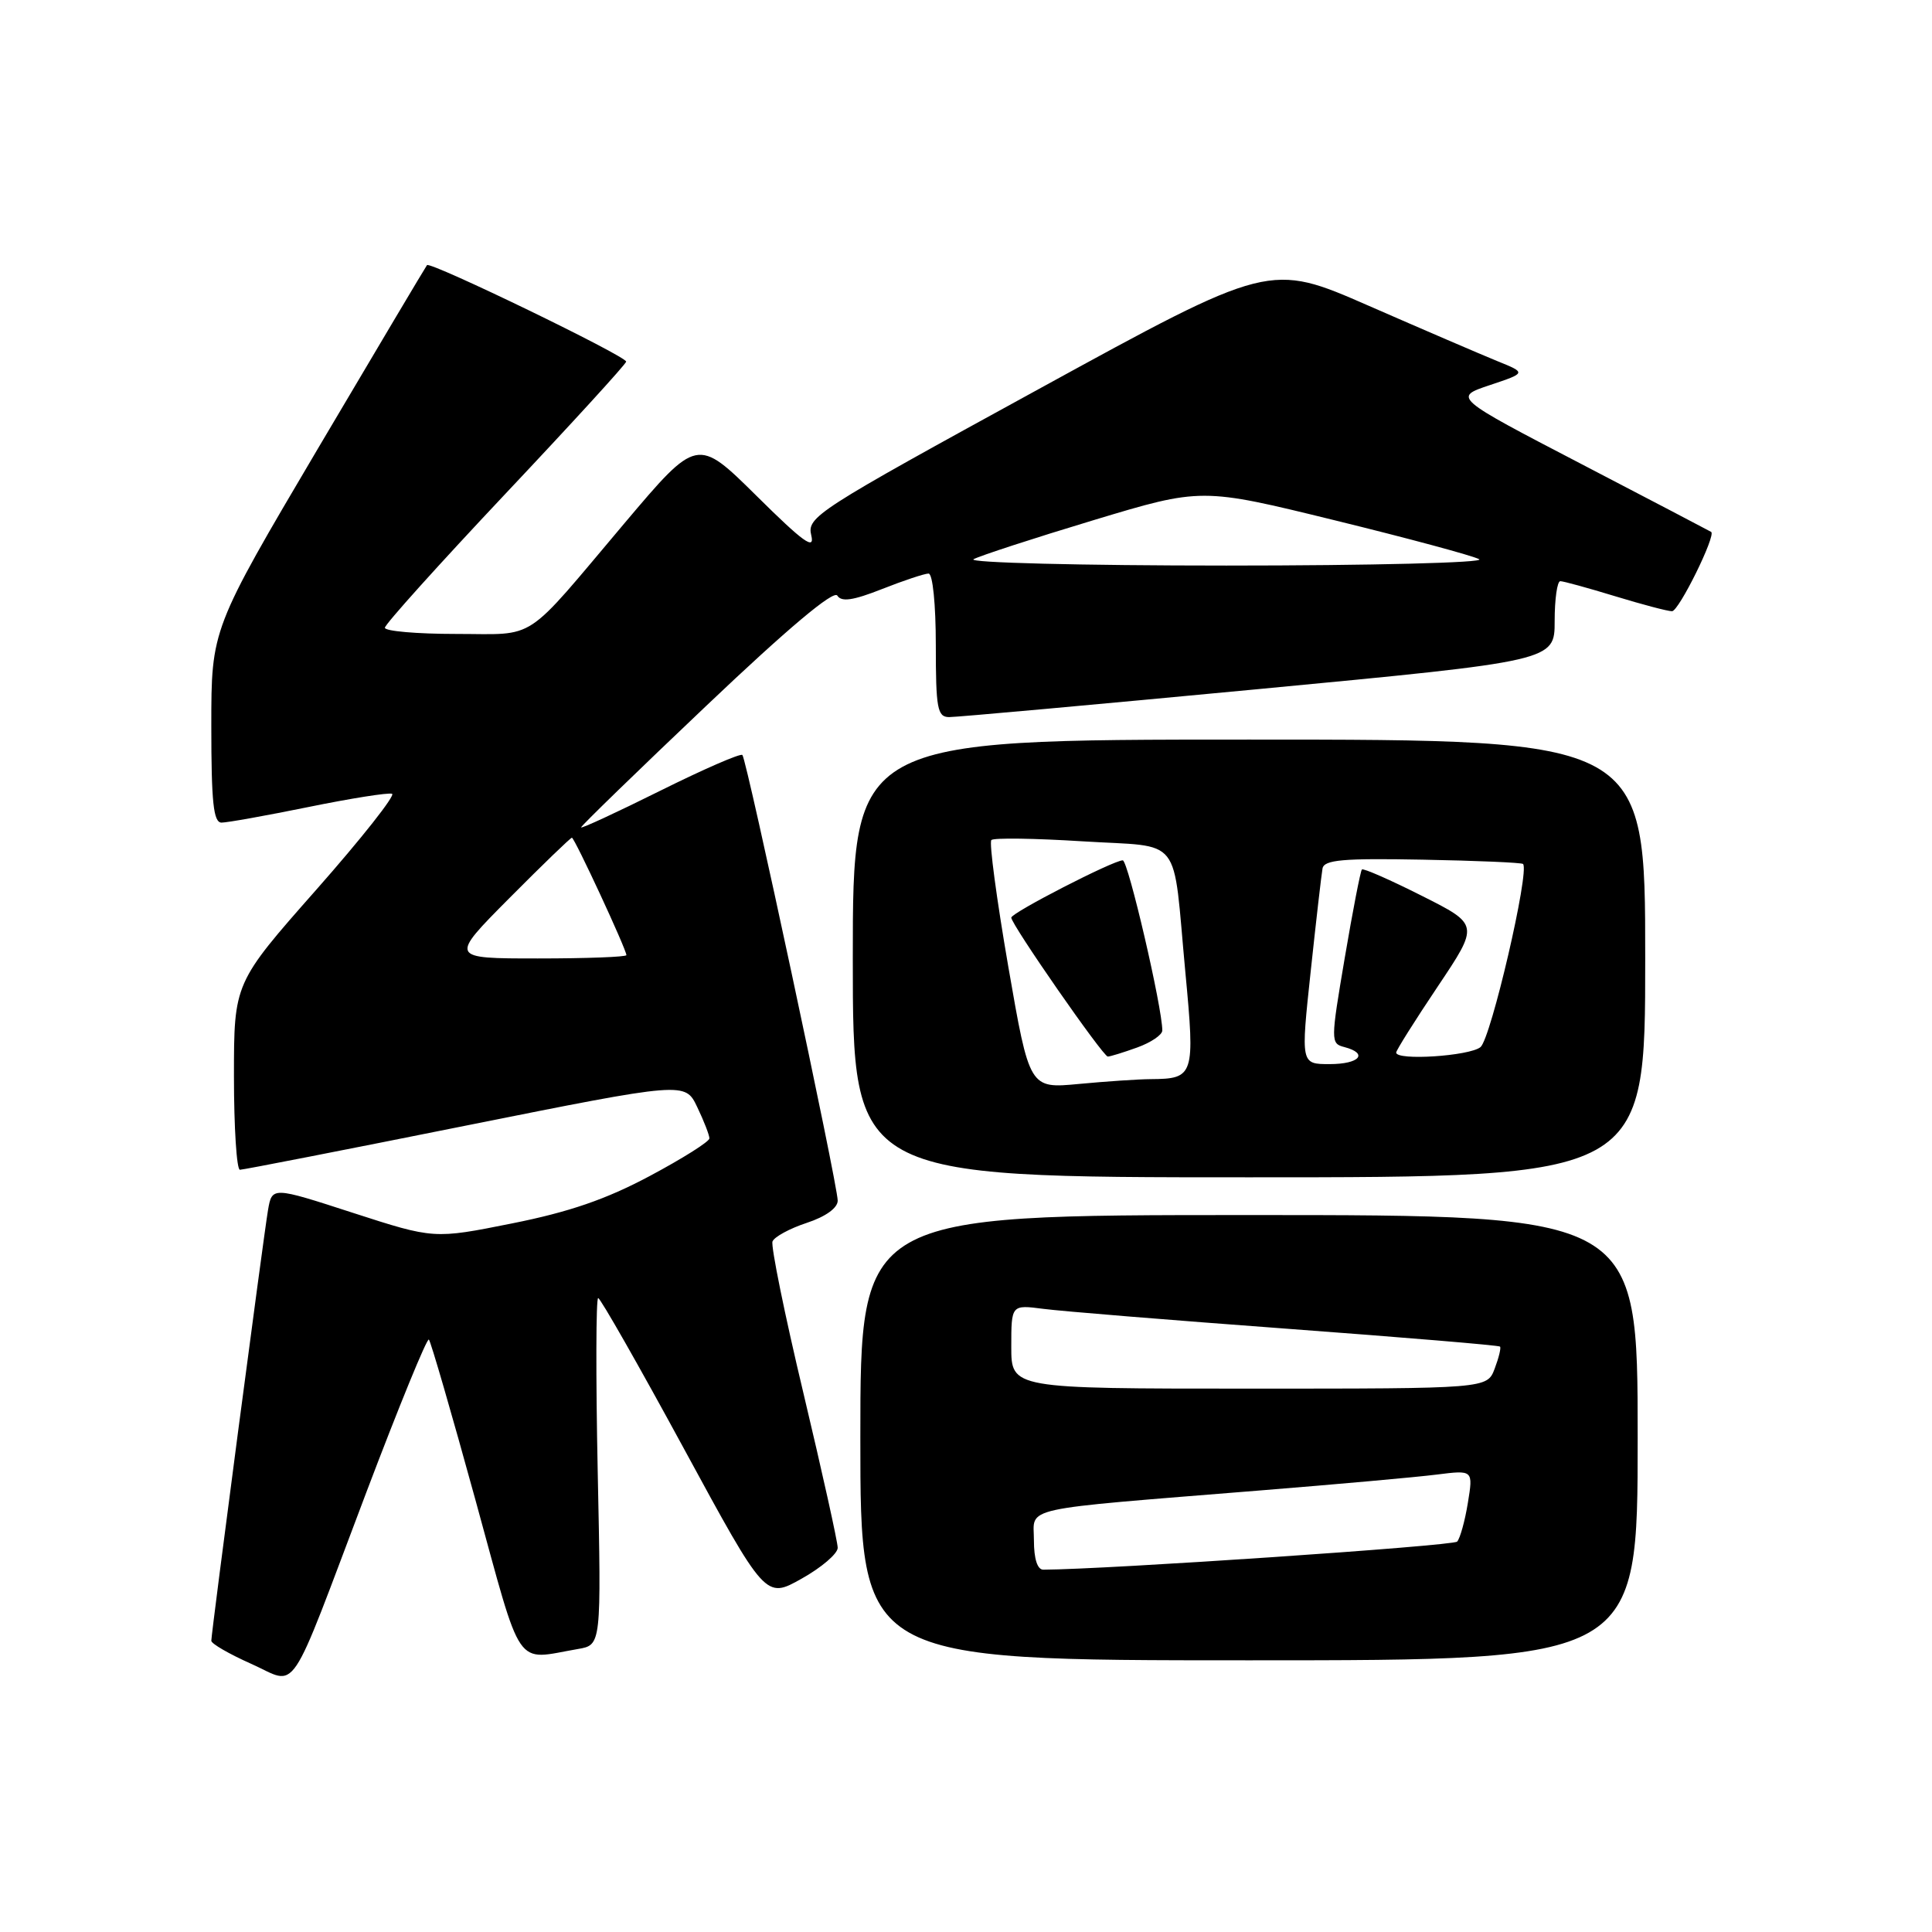 <?xml version="1.0" encoding="UTF-8" standalone="no"?>
<!DOCTYPE svg PUBLIC "-//W3C//DTD SVG 1.1//EN" "http://www.w3.org/Graphics/SVG/1.1/DTD/svg11.dtd" >
<svg xmlns="http://www.w3.org/2000/svg" xmlns:xlink="http://www.w3.org/1999/xlink" version="1.1" viewBox="0 0 256 256">
 <g >
 <path fill="currentColor"
d=" M 48.53 197.77 C 52.85 186.38 56.58 177.25 56.83 177.50 C 57.08 177.75 59.85 187.30 62.99 198.72 C 69.32 221.75 68.09 219.96 76.59 218.50 C 79.68 217.97 79.68 217.97 79.20 194.99 C 78.94 182.34 78.97 172.00 79.26 172.00 C 79.55 172.00 84.66 180.97 90.61 191.93 C 101.44 211.87 101.44 211.87 106.22 209.18 C 108.85 207.71 111.00 205.87 111.00 205.09 C 111.00 204.32 108.96 195.12 106.47 184.65 C 103.97 174.18 102.13 165.11 102.36 164.50 C 102.60 163.89 104.64 162.78 106.89 162.04 C 109.41 161.21 111.00 160.06 111.00 159.09 C 111.00 156.97 98.95 100.63 98.37 100.04 C 98.12 99.79 93.21 101.93 87.46 104.79 C 81.71 107.65 77.00 109.83 77.00 109.63 C 77.00 109.43 84.47 102.17 93.61 93.50 C 104.40 83.25 110.47 78.15 110.95 78.92 C 111.49 79.79 113.03 79.57 116.88 78.05 C 119.74 76.92 122.51 76.00 123.04 76.00 C 123.59 76.00 124.00 80.08 124.00 85.50 C 124.00 93.87 124.21 95.00 125.75 95.02 C 126.71 95.03 145.16 93.36 166.75 91.31 C 206.00 87.58 206.00 87.58 206.00 82.29 C 206.00 79.38 206.34 77.00 206.75 77.01 C 207.16 77.01 210.43 77.91 214.00 79.00 C 217.57 80.09 220.97 80.99 221.55 80.99 C 222.45 81.00 227.41 70.94 226.74 70.48 C 226.61 70.39 218.86 66.34 209.53 61.48 C 192.56 52.65 192.56 52.65 197.41 51.03 C 202.26 49.41 202.26 49.41 198.38 47.84 C 196.25 46.97 188.59 43.68 181.37 40.52 C 168.25 34.78 168.25 34.78 137.57 51.59 C 108.04 67.76 106.91 68.49 107.50 70.95 C 107.99 72.96 106.45 71.85 100.25 65.71 C 92.38 57.93 92.38 57.93 82.73 69.35 C 69.18 85.40 71.31 84.00 60.43 84.00 C 55.24 84.00 51.00 83.63 51.00 83.18 C 51.00 82.73 58.19 74.75 66.97 65.43 C 75.75 56.12 82.95 48.24 82.97 47.92 C 83.01 47.20 57.03 34.62 56.58 35.13 C 56.41 35.34 49.91 46.27 42.13 59.43 C 28.00 83.36 28.00 83.36 28.00 96.18 C 28.00 106.33 28.28 109.00 29.36 109.00 C 30.11 109.00 35.30 108.07 40.89 106.93 C 46.48 105.79 51.46 105.00 51.95 105.18 C 52.44 105.35 47.93 111.07 41.92 117.88 C 31.00 130.25 31.00 130.25 31.00 142.63 C 31.00 149.43 31.36 155.00 31.79 155.00 C 32.23 155.00 45.68 152.37 61.68 149.16 C 90.79 143.33 90.79 143.33 92.39 146.70 C 93.28 148.55 94.00 150.42 94.00 150.84 C 94.00 151.27 90.44 153.51 86.09 155.83 C 80.30 158.92 75.41 160.60 67.84 162.11 C 57.50 164.18 57.50 164.18 46.77 160.71 C 36.05 157.23 36.05 157.23 35.51 160.36 C 34.90 163.97 28.00 216.36 28.00 217.41 C 28.00 217.80 30.36 219.16 33.25 220.45 C 39.61 223.27 37.94 225.74 48.53 197.77 Z  M 217.00 190.50 C 217.00 161.00 217.00 161.00 165.50 161.00 C 114.00 161.00 114.00 161.00 114.00 190.50 C 114.00 220.00 114.00 220.00 165.50 220.00 C 217.00 220.00 217.00 220.00 217.00 190.50 Z  M 218.00 127.00 C 218.00 98.00 218.00 98.00 165.50 98.00 C 113.00 98.00 113.00 98.00 113.00 127.00 C 113.00 156.00 113.00 156.00 165.50 156.00 C 218.00 156.00 218.00 156.00 218.00 127.00 Z  M 67.50 119.00 C 71.87 114.60 75.60 111.00 75.78 111.00 C 76.13 111.00 83.00 125.80 83.00 126.56 C 83.00 126.80 77.72 127.00 71.27 127.00 C 59.55 127.00 59.55 127.00 67.50 119.00 Z  M 129.00 74.10 C 129.82 73.65 136.96 71.32 144.85 68.94 C 159.20 64.61 159.20 64.61 176.85 68.94 C 186.56 71.32 195.18 73.64 196.00 74.10 C 196.83 74.56 181.77 74.94 162.50 74.94 C 143.25 74.94 128.18 74.56 129.00 74.10 Z  M 137.00 204.10 C 137.00 199.57 134.52 200.12 167.00 197.49 C 177.18 196.67 187.69 195.73 190.36 195.39 C 195.21 194.78 195.21 194.78 194.50 199.14 C 194.11 201.54 193.47 203.84 193.08 204.27 C 192.55 204.84 146.75 207.95 138.25 207.99 C 137.46 208.00 137.00 206.56 137.00 204.10 Z  M 134.00 178.44 C 134.00 172.88 134.00 172.88 138.25 173.43 C 140.59 173.74 155.09 174.92 170.48 176.06 C 185.87 177.20 198.60 178.26 198.76 178.43 C 198.92 178.59 198.60 179.91 198.05 181.36 C 197.05 184.00 197.05 184.00 165.52 184.00 C 134.00 184.00 134.00 184.00 134.00 178.44 Z  M 133.60 128.06 C 132.06 119.15 131.05 111.62 131.36 111.31 C 131.66 111.00 137.11 111.08 143.46 111.48 C 156.90 112.32 155.33 110.31 157.07 128.87 C 158.36 142.53 158.22 142.95 152.50 142.99 C 150.85 143.00 146.55 143.29 142.95 143.63 C 136.41 144.25 136.41 144.25 133.60 128.06 Z  M 150.68 138.80 C 152.51 138.14 154.00 137.13 154.01 136.55 C 154.03 133.59 149.48 114.00 148.77 114.00 C 147.52 114.00 134.00 120.95 134.00 121.59 C 134.00 122.50 146.16 140.00 146.79 140.00 C 147.10 140.00 148.85 139.46 150.68 138.80 Z  M 173.67 128.75 C 174.39 122.01 175.10 115.86 175.24 115.08 C 175.45 113.93 177.93 113.71 188.49 113.91 C 195.64 114.04 201.63 114.30 201.81 114.48 C 202.72 115.39 197.55 137.64 196.17 138.75 C 194.69 139.94 185.00 140.57 185.00 139.47 C 185.00 139.18 187.47 135.25 190.50 130.73 C 196.00 122.52 196.00 122.52 188.40 118.70 C 184.22 116.59 180.64 115.02 180.46 115.21 C 180.27 115.40 179.25 120.66 178.19 126.90 C 176.31 137.98 176.31 138.27 178.13 138.74 C 181.37 139.59 180.16 141.00 176.18 141.00 C 172.36 141.00 172.36 141.00 173.67 128.75 Z "/>
</g>
</svg>